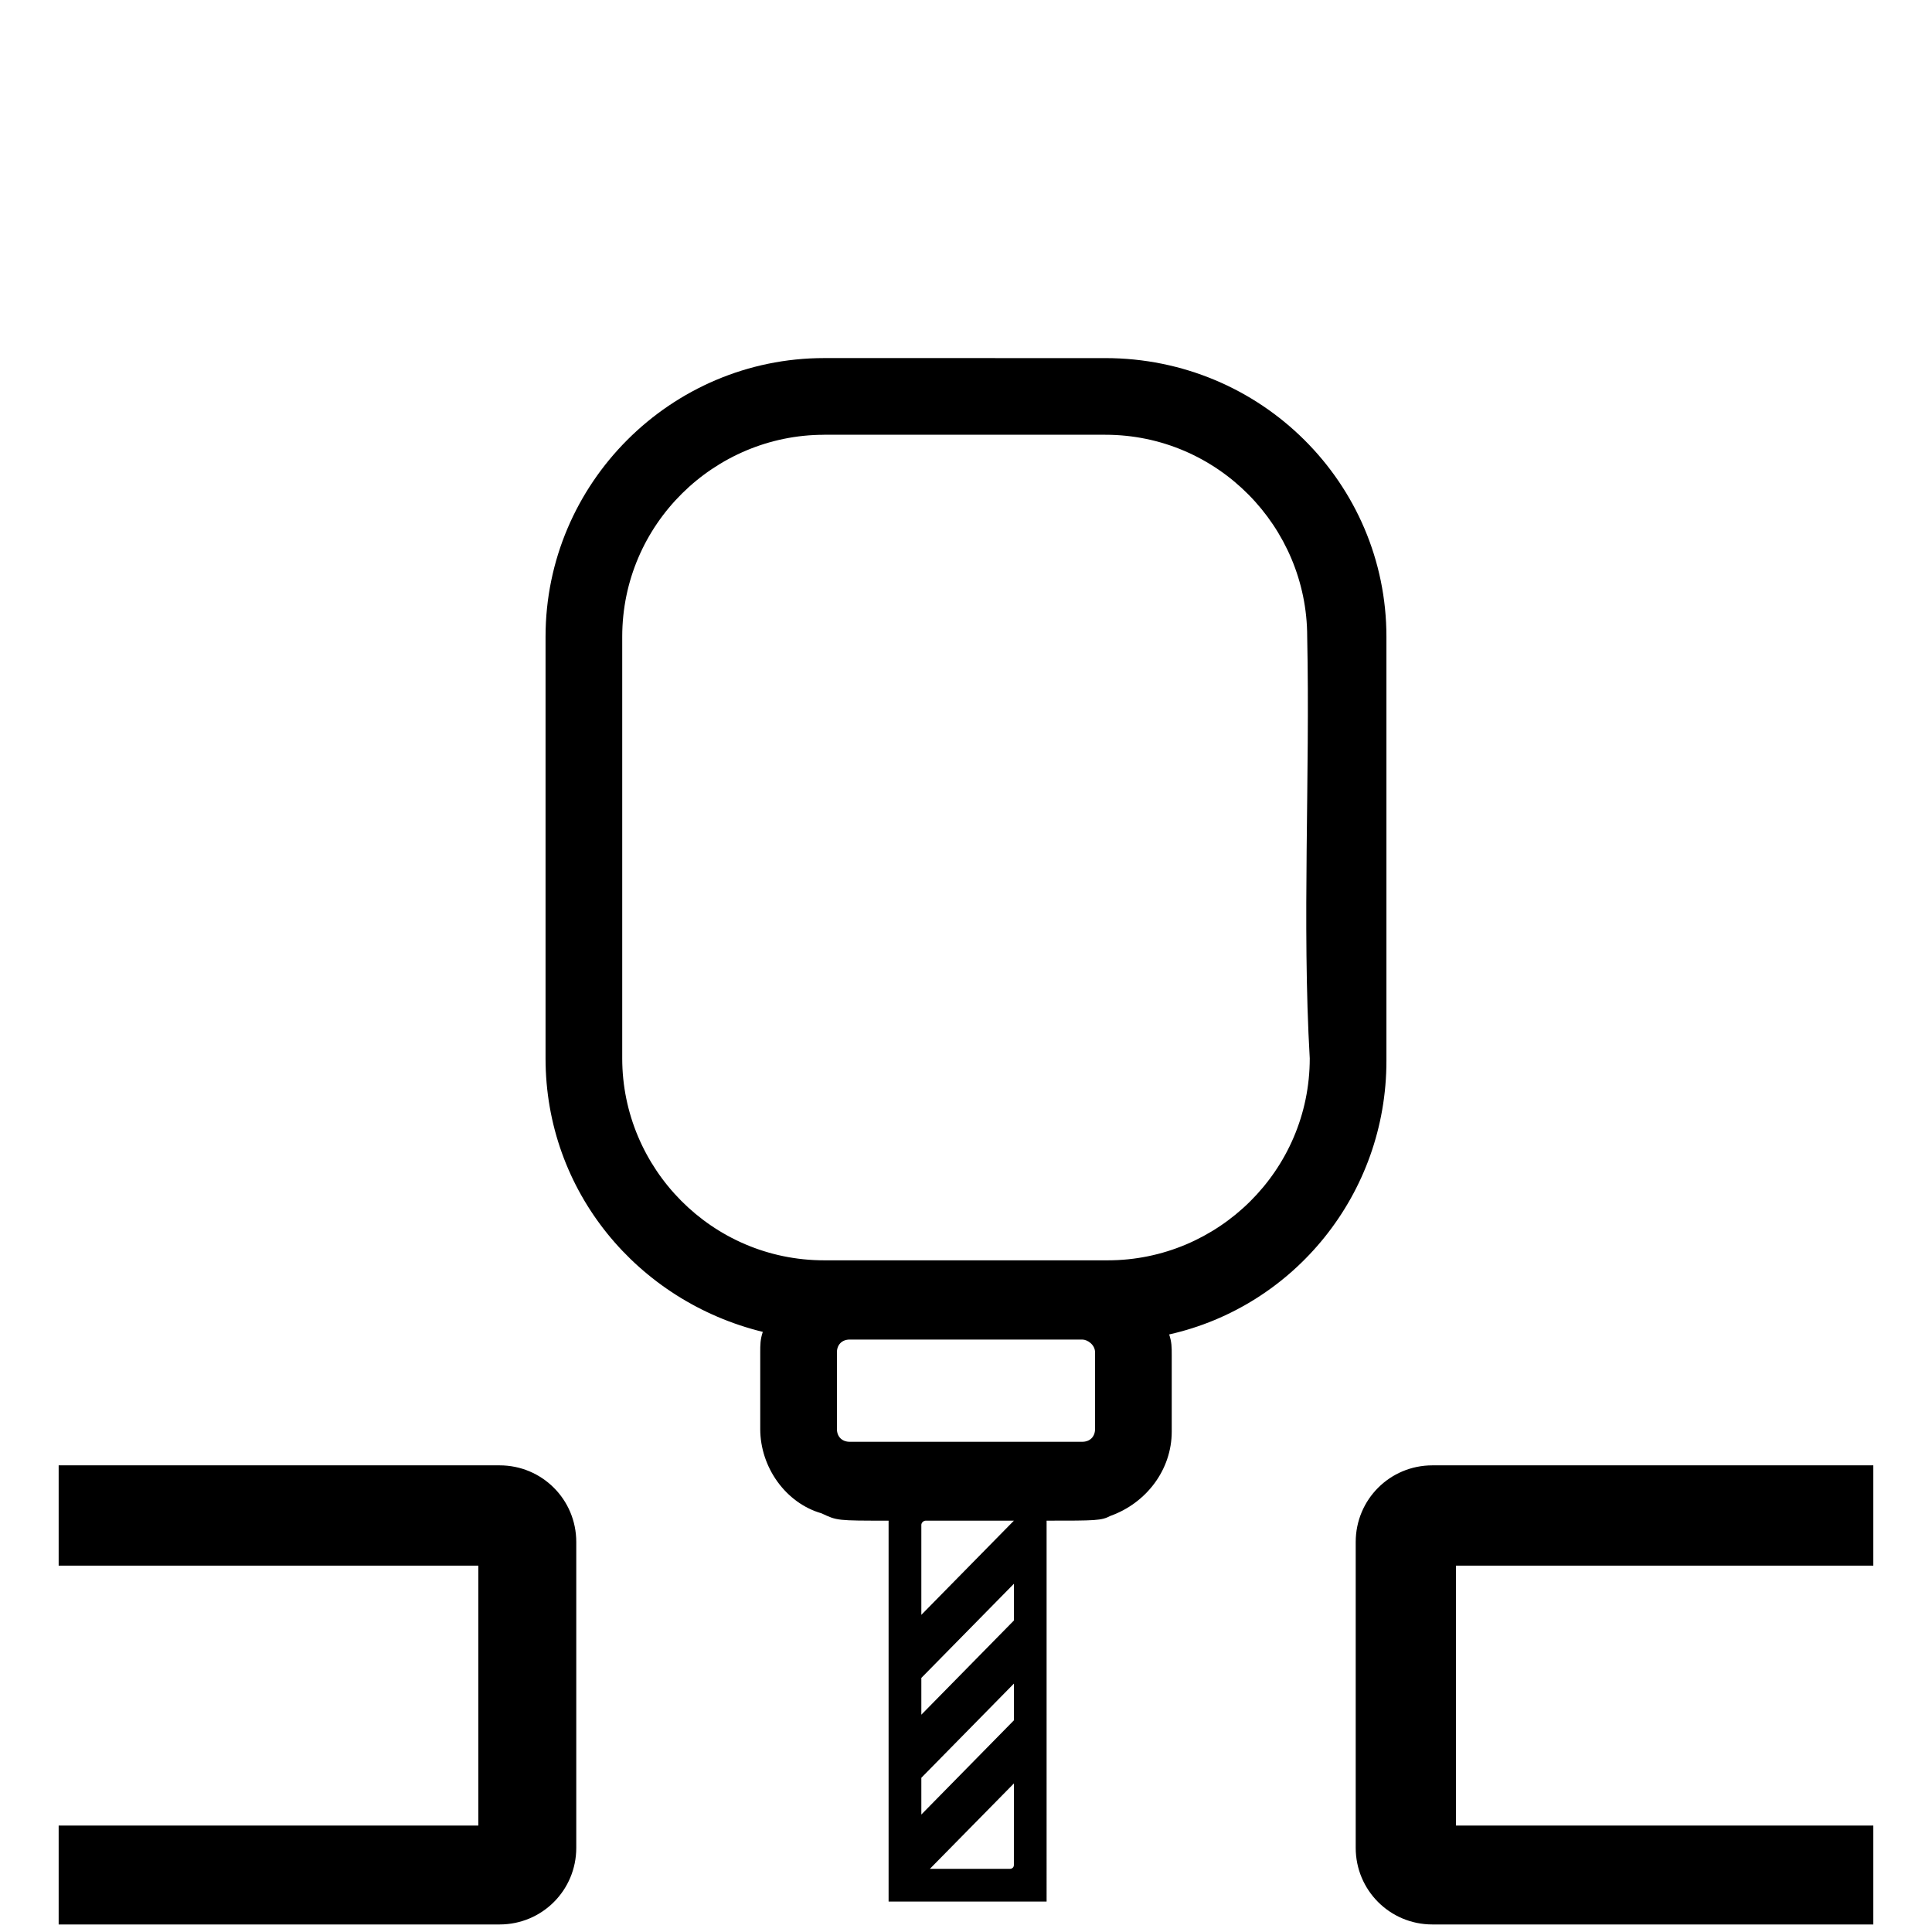 <svg xmlns="http://www.w3.org/2000/svg" viewBox="0 0 75.591 75.591" width="20mm" height="20mm"><path d="M2.295 57.333v3.924h16.42v10.17H2.295v3.869h17.252c1.662 0 3-1.338 3-3V60.333c0-1.662-1.338-3-3-3zM73.295 57.333v3.924H56.967v10.17h16.328v3.869H56.043c-1.662 0-3-1.338-3-3V60.333c0-1.662 1.338-3 3-3zM32.245 14.01c-6 0-10.9 4.901-10.9 10.901v16.5c0 5.2 3.6 9.5 8.5 10.7-.1.3-.1.5-.1.8v3c0 1.5 1 2.9 2.4 3.3.611.287.596.286 2.622.286V74.4h6.182V59.497c1.926 0 2.143 0 2.496-.186 1.4-.5 2.4-1.8 2.4-3.3v-3c0-.3 0-.5-.1-.8 4.9-1.1 8.5-5.5 8.5-10.7v-16.6c0-6-4.9-10.9-11-10.9zm0 3h11c4.4 0 7.9 3.601 7.9 7.901.115 5.439-.205 11.244.1 16.5 0 4.4-3.6 7.9-7.9 7.9h-11.1c-4.4 0-7.9-3.6-7.9-7.9v-16.5c0-4.4 3.6-7.9 7.9-7.9zm1 35.401h9.1c.2 0 .5.2.5.5v3c0 .3-.2.5-.5.5h-9.1c-.3 0-.5-.2-.5-.5v-3c0-.3.2-.5.5-.5zm2.975 7.086h3.45l-3.622 3.685v-3.52c0-.078.078-.165.172-.165zm3.45 2.469v1.437l-3.622 3.686V65.65zm0 3.906v1.437l-3.622 3.686v-1.438zm0 3.906l-.001 3.192c0 .095-.072.15-.16.15h-3.127z"/></svg>